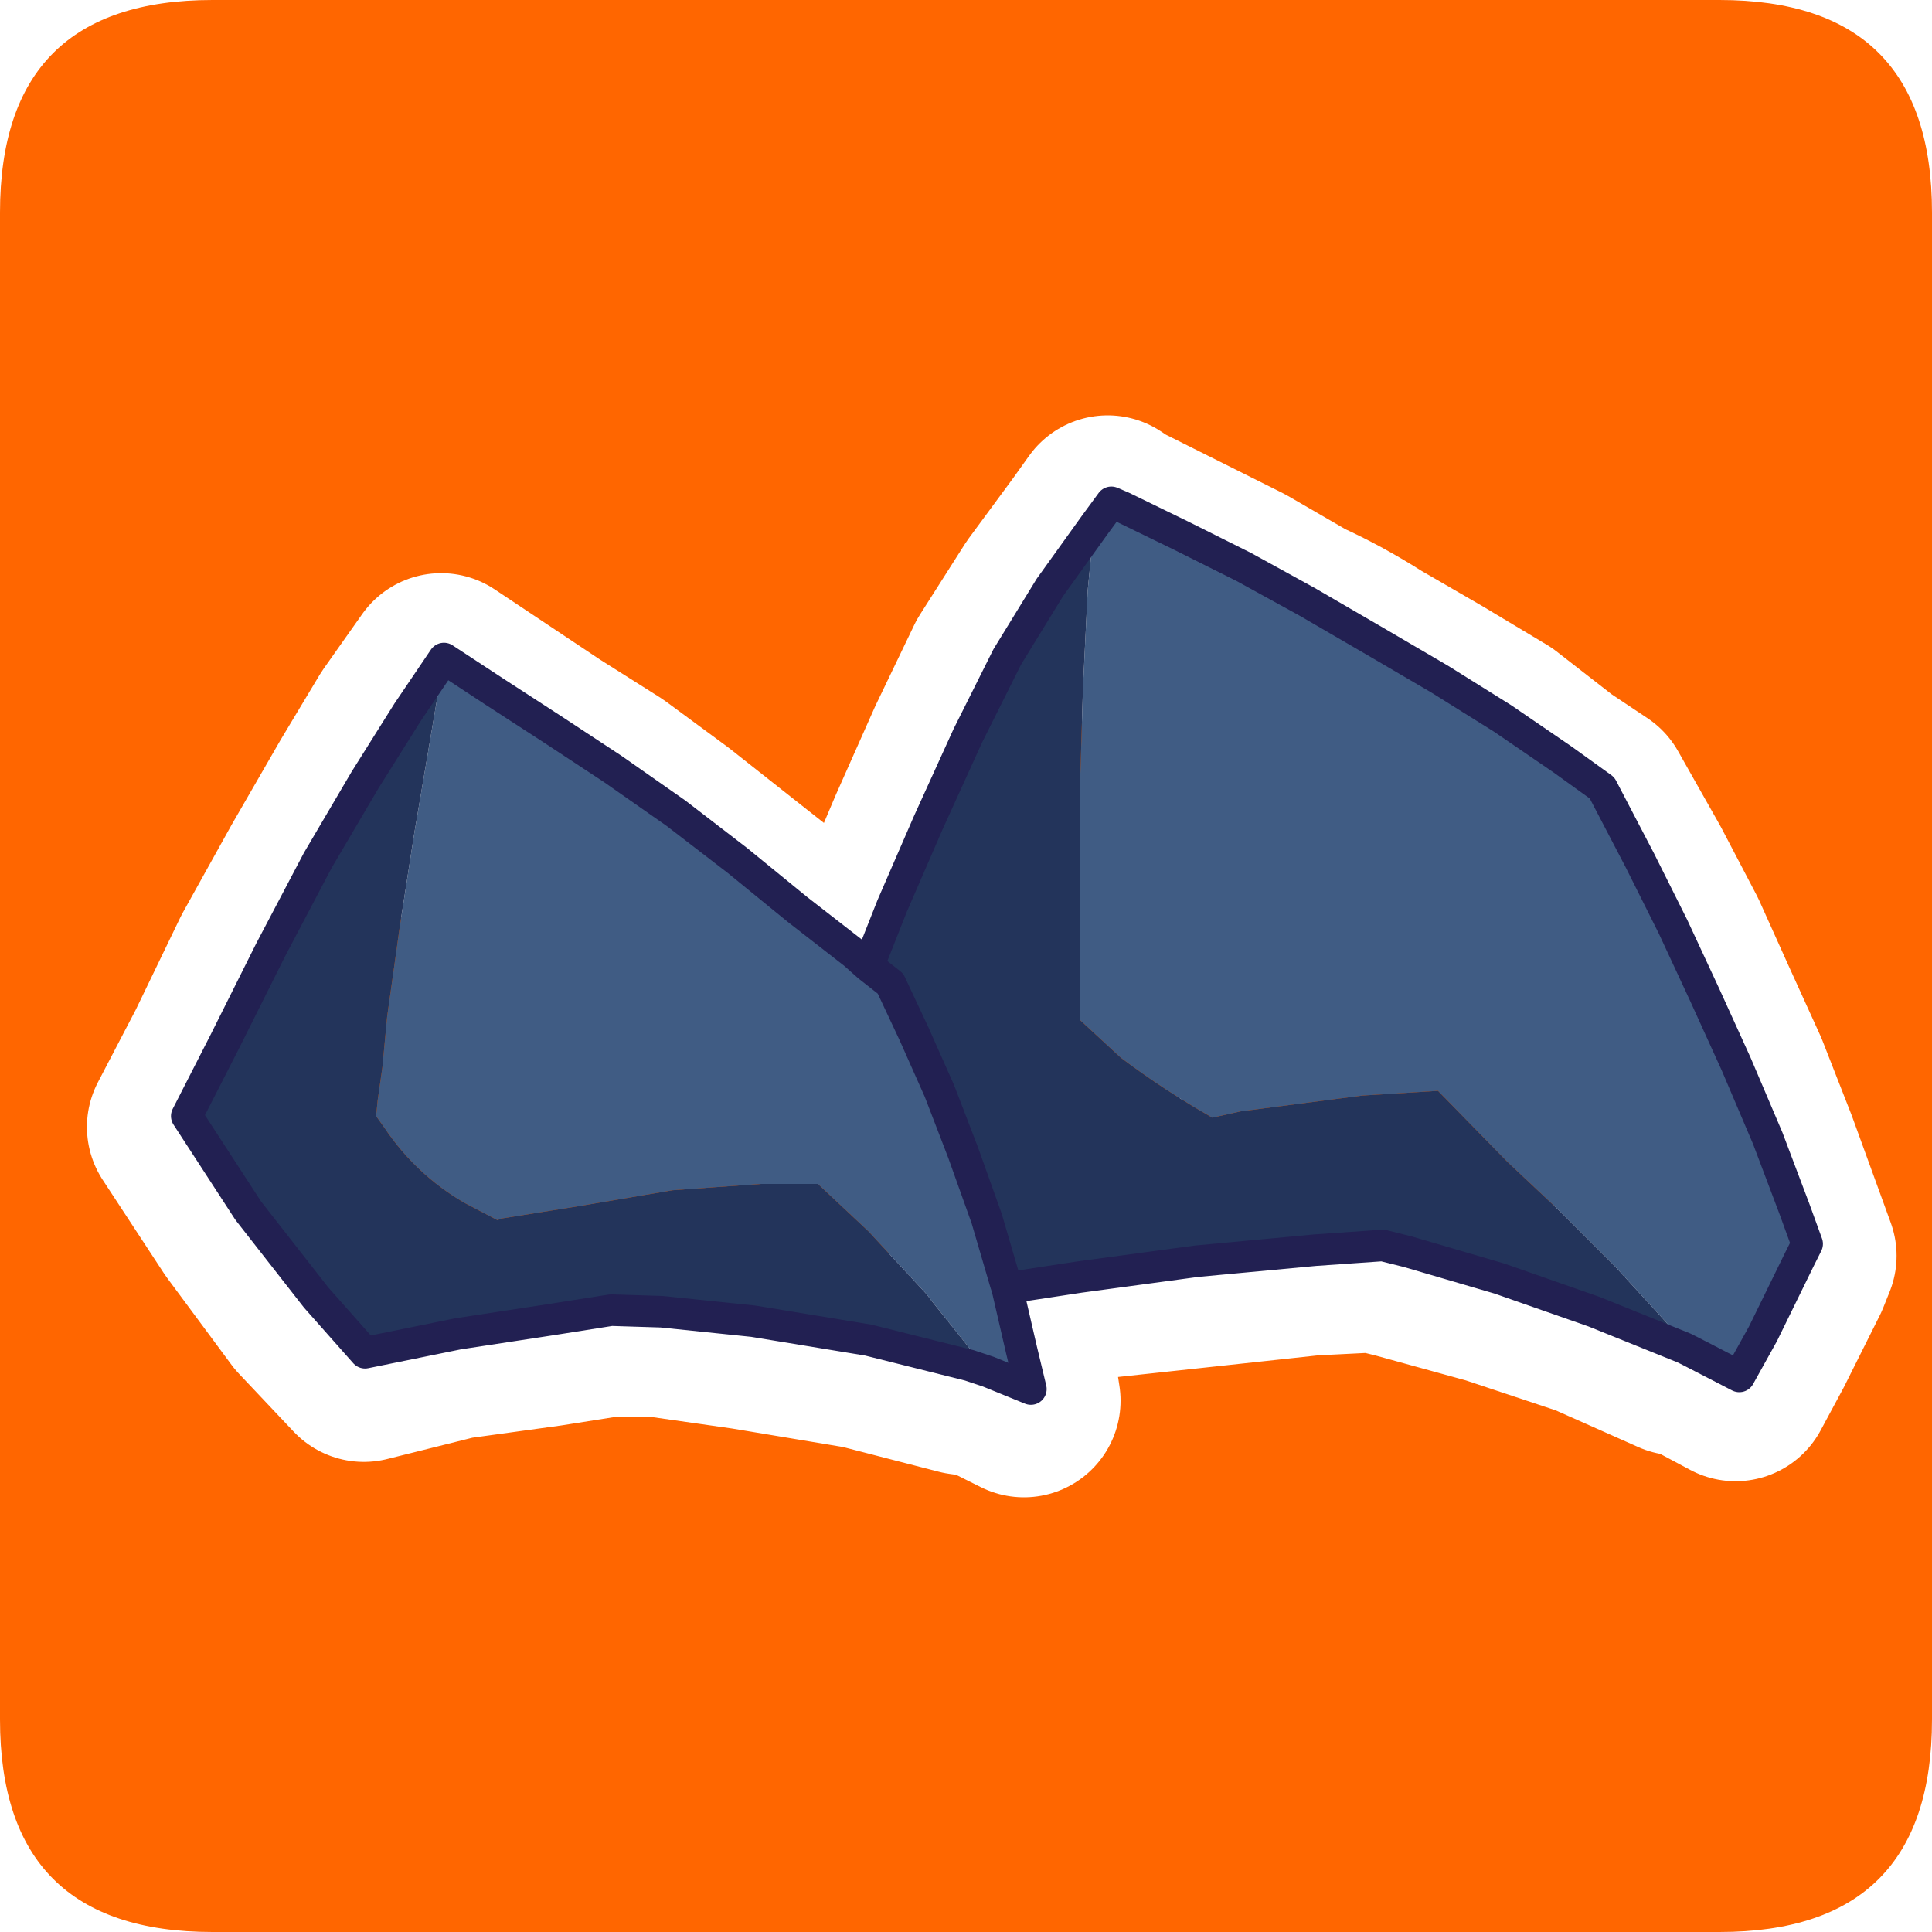 <?xml version="1.0" encoding="UTF-8" standalone="no"?>
<svg xmlns:ffdec="https://www.free-decompiler.com/flash" xmlns:xlink="http://www.w3.org/1999/xlink" ffdec:objectType="frame" height="30.0px" width="30.0px" xmlns="http://www.w3.org/2000/svg">
  <g transform="matrix(1.0, 0.0, 0.0, 1.0, 0.0, 0.0)">
    <use ffdec:characterId="1" height="30.0" transform="matrix(1.0, 0.0, 0.0, 1.0, 0.0, 0.0)" width="30.0" xlink:href="#shape0"/>
    <use ffdec:characterId="5" height="30.0" transform="matrix(1.0, 0.0, 0.0, 1.0, 0.0, 0.0)" width="30.0" xlink:href="#sprite0"/>
  </g>
  <defs>
    <g id="shape0" transform="matrix(1.0, 0.0, 0.0, 1.0, 0.0, 0.0)">
      <path d="M0.0 0.0 L30.0 0.0 30.0 30.0 0.0 30.0 0.0 0.0" fill="#33cc66" fill-opacity="0.0" fill-rule="evenodd" stroke="none"/>
    </g>
    <g id="sprite0" transform="matrix(1.0, 0.0, 0.0, 1.0, 0.0, 0.1)">
      <use ffdec:characterId="2" height="30.0" transform="matrix(1.0, 0.0, 0.0, 1.0, 0.0, -0.1)" width="30.0" xlink:href="#shape1"/>
      <filter id="filter0">
        <feColorMatrix in="SourceGraphic" result="filterResult0" type="matrix" values="1.0 0.0 0.0 0.0 -0.059 0.0 1.0 0.0 0.0 -0.059 0.0 0.0 1.0 0.0 -0.059 0.0 0.0 0.0 1.0 0.0"/>
      </filter>
      <use ffdec:characterId="4" filter="url(#filter0)" height="29.1" transform="matrix(0.49, 0.0, 0.0, 0.49, 2.655, 7.455)" width="52.35" xlink:href="#sprite1"/>
    </g>
    <g id="shape1" transform="matrix(1.0, 0.0, 0.0, 1.0, 0.0, 0.1)">
      <path d="M3.3 -0.1 L26.7 -0.1 Q30.0 -0.1 30.0 3.2 L30.0 26.6 Q30.0 29.9 26.7 29.9 L3.3 29.9 Q0.0 29.9 0.0 26.6 L0.0 3.2 Q0.0 -0.1 3.3 -0.1 M18.55 16.65 L18.35 16.85 18.3 17.0 18.3 17.05 18.45 16.8 18.55 16.65 M18.75 16.65 L18.75 16.6 18.7 16.55 18.65 16.65 18.75 16.65 M13.35 17.7 L13.3 17.7 13.25 17.75 13.1 17.8 13.4 17.8 13.35 17.7" fill="#ff6600" fill-rule="evenodd" stroke="none"/>
      <path d="M20.2 9.45 Q20.75 9.7 21.3 10.05 L22.25 10.6 23.25 11.2 24.15 11.9 24.75 12.3 25.4 13.45 25.95 14.5 26.4 15.5 26.9 16.6 27.35 17.75 27.75 18.85 27.95 19.4 27.85 19.65 27.3 20.75 26.95 21.4 26.2 21.0 26.05 21.0 24.7 20.4 23.2 19.9 21.75 19.5 21.35 19.4 20.35 19.45 18.5 19.65 16.65 19.85 15.55 20.05 15.8 21.0 15.9 21.65 15.3 21.35 14.95 21.3 13.4 20.9 11.6 20.6 10.2 20.4 9.45 20.4 8.5 20.55 7.05 20.75 5.65 21.1 4.8 20.2 3.8 18.85 2.85 17.4 3.45 16.25 4.15 14.8 4.9 13.45 5.65 12.15 6.25 11.15 6.85 10.3 7.6 10.8 8.5 11.4 9.45 12.0 10.4 12.7 11.35 13.45 12.3 14.2 13.2 14.9 13.4 15.1 13.8 14.15 14.35 12.85 14.95 11.5 15.55 10.25 16.25 9.15 16.95 8.2 17.2 7.85 17.35 7.95 18.25 8.4 19.25 8.9 20.2 9.45 M13.4 15.1 L13.75 15.35 14.15 16.1 14.5 17.0 14.9 17.95 15.25 18.95 15.55 20.0 15.55 20.05" fill="none" stroke="#ffffff" stroke-linecap="round" stroke-linejoin="round" stroke-width="3.0"/>
    </g>
    <g id="sprite1" transform="matrix(1.0, 0.0, 0.0, 1.0, 0.5, 0.5)">
      <use ffdec:characterId="3" height="29.1" transform="matrix(1.0, 0.0, 0.0, 1.0, -0.5, -0.5)" width="52.35" xlink:href="#shape2"/>
    </g>
    <g id="shape2" transform="matrix(1.0, 0.0, 0.0, 1.0, 0.5, 0.5)">
      <path d="M28.75 0.75 L29.3 0.0 29.65 0.15 31.5 1.05 33.5 2.05 35.5 3.15 37.65 4.4 39.7 5.6 41.7 6.85 43.6 8.15 44.85 9.05 46.05 11.35 47.1 13.45 48.1 15.6 49.1 17.8 50.1 20.15 50.95 22.4 51.35 23.5 51.1 24.0 49.95 26.35 49.2 27.7 47.65 26.9 46.85 25.95 45.25 24.2 43.55 22.5 41.85 20.9 39.65 18.65 37.25 18.8 33.4 19.3 32.5 19.5 Q31.0 18.65 29.6 17.6 L28.3 16.4 28.3 15.15 28.3 12.4 28.3 9.2 28.4 5.9 28.55 2.8 28.75 0.75 M26.0 24.9 L26.45 26.85 26.75 28.1 25.4 27.55 23.6 25.3 23.45 25.1 21.6 23.1 20.0 21.6 18.2 21.6 15.4 21.8 12.45 22.3 9.95 22.7 9.85 22.75 8.8 22.2 Q7.25 21.3 6.25 19.8 L6.0 19.45 6.05 18.95 6.2 17.9 6.35 16.3 6.75 13.45 7.2 10.55 7.7 7.6 8.15 4.95 9.75 6.0 11.6 7.2 13.5 8.45 15.5 9.85 17.45 11.35 19.35 12.9 21.15 14.3 21.6 14.7 22.3 15.25 23.05 16.85 23.85 18.65 24.6 20.6 25.35 22.7 25.95 24.75 26.0 24.9" fill="#405c84" fill-rule="evenodd" stroke="none"/>
      <path d="M47.65 26.9 L47.45 26.8 44.6 25.65 41.6 24.6 38.7 23.75 37.9 23.55 35.75 23.7 32.0 24.05 28.3 24.55 26.0 24.9 25.95 24.75 25.35 22.7 24.6 20.6 23.85 18.65 23.05 16.85 22.3 15.25 21.6 14.7 22.35 12.8 23.5 10.15 24.75 7.4 26.0 4.9 27.35 2.7 28.75 0.75 28.55 2.8 28.4 5.9 28.3 9.2 28.3 12.4 28.3 15.15 28.3 16.4 29.6 17.6 Q31.0 18.65 32.5 19.5 L33.4 19.3 37.25 18.8 39.65 18.65 41.85 20.9 43.55 22.5 45.25 24.2 46.85 25.95 47.65 26.9 M25.4 27.55 L24.8 27.35 21.6 26.55 17.95 25.95 15.05 25.65 13.45 25.6 11.55 25.9 8.6 26.35 5.65 26.95 4.1 25.2 1.95 22.45 0.0 19.45 1.2 17.1 2.65 14.2 4.15 11.35 5.65 8.8 7.0 6.65 8.15 4.95 7.7 7.6 7.2 10.55 6.75 13.45 6.35 16.3 6.2 17.9 6.05 18.95 6.0 19.45 6.25 19.8 Q7.25 21.3 8.8 22.2 L9.85 22.75 9.95 22.7 12.45 22.3 15.4 21.8 18.2 21.6 20.0 21.6 21.6 23.1 23.45 25.1 23.6 25.3 25.4 27.55" fill="#23345b" fill-rule="evenodd" stroke="none"/>
      <path d="M28.75 0.75 L29.3 0.0 29.65 0.15 31.5 1.05 33.5 2.05 35.5 3.15 37.65 4.4 39.7 5.6 41.7 6.85 43.6 8.15 44.85 9.05 46.05 11.35 47.1 13.45 48.1 15.6 49.1 17.8 50.1 20.15 50.95 22.4 51.35 23.5 51.1 24.0 49.95 26.35 49.2 27.7 47.65 26.9 47.45 26.8 44.6 25.65 41.6 24.6 38.7 23.75 37.9 23.55 35.75 23.7 32.0 24.05 28.3 24.55 26.0 24.9 26.45 26.85 26.75 28.1 25.4 27.55 24.8 27.35 21.6 26.55 17.95 25.95 15.05 25.65 13.45 25.6 11.55 25.9 8.6 26.35 5.65 26.95 4.1 25.2 1.95 22.45 0.0 19.45 1.2 17.1 2.65 14.2 4.15 11.35 5.65 8.8 7.0 6.65 8.15 4.95 9.75 6.0 11.6 7.2 13.5 8.45 15.5 9.85 17.45 11.35 19.35 12.9 21.15 14.3 21.6 14.7 22.35 12.8 23.5 10.15 24.75 7.4 26.0 4.9 27.35 2.7 28.75 0.75 M21.6 14.7 L22.3 15.25 23.05 16.85 23.85 18.65 24.6 20.6 25.35 22.7 25.95 24.75 26.0 24.9" fill="none" stroke="#222052" stroke-linecap="round" stroke-linejoin="round" stroke-width="1.0"/>
    </g>
  </defs>
</svg>
